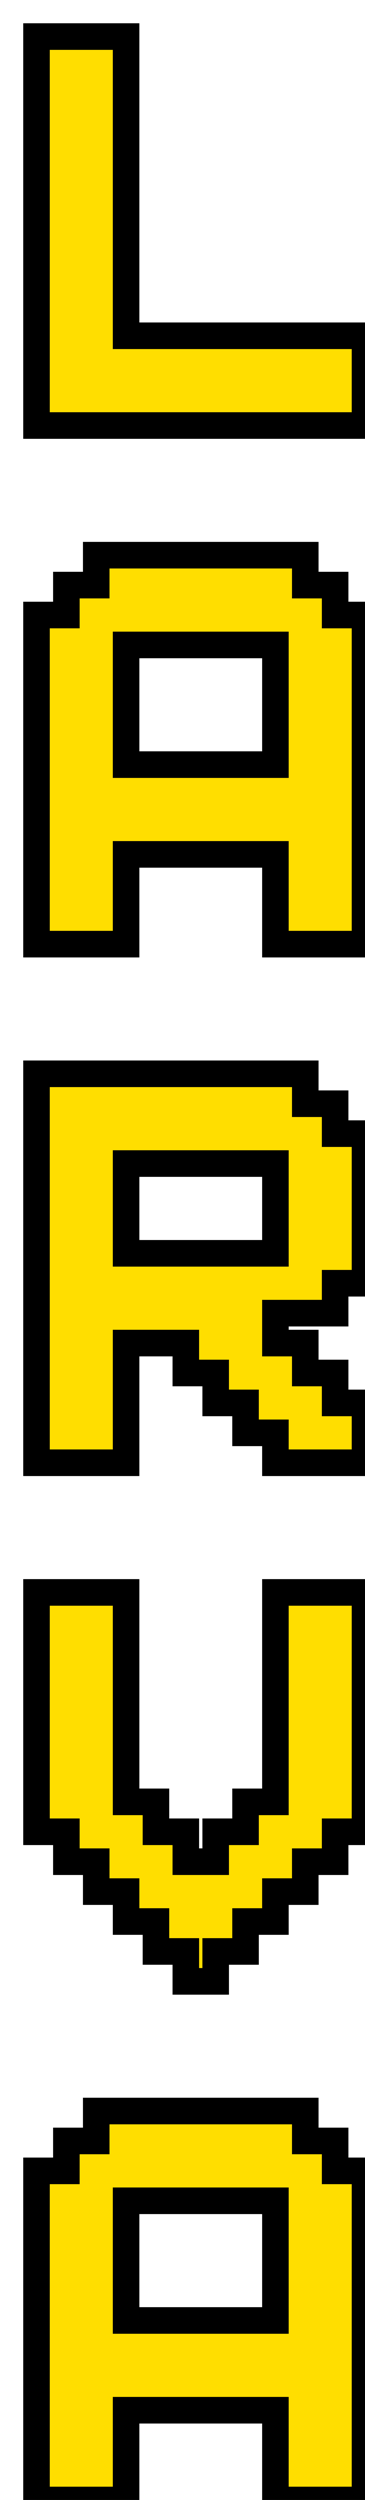 <svg width="55" height="376" viewBox="0 0 55 376" fill="none" xmlns="http://www.w3.org/2000/svg">
<g filter="url(#filter0_d_1_3)">
<path d="M0.5 0.5H14V45.5H50V59H0.5V0.5ZM0.5 87.5H5V83H9.5V78.5H41V83H45.5V87.5H50V137H36.5V123.5H14V137H0.5V87.5ZM14 110H36.5V92H14V110ZM0.5 156.5H41V161H45.5V165.5H50V188H45.5V192.5H36.5V197H41V201.5H45.5V206H50V215H36.5V210.5H32V206H27.5V201.5H23V197H14V215H0.5V156.5ZM14 183.5H36.5V170H14V183.5ZM0.5 234.5H14V266H18.5V270.5H23V275H27.5V270.5H32V266H36.5V234.5H50V270.5H45.5V275H41V279.5H36.5V284H32V288.5H27.5V293H23V288.5H18.5V284H14V279.5H9.5V275H5V270.5H0.5V234.5ZM0.5 321.5H5V317H9.5V312.5H41V317H45.5V321.5H50V371H36.5V357.5H14V371H0.5V321.5ZM14 344H36.5V326H14V344Z" fill="#FFDE00"/>
<path d="M0.5 0.5V-1.5H-1.5V0.5H0.5ZM14 0.5H16V-1.5H14V0.5ZM14 45.5H12V47.5H14V45.5ZM50 45.5H52V43.5H50V45.5ZM50 59V61H52V59H50ZM0.5 59H-1.5V61H0.5V59ZM0.5 2.5H14V-1.5H0.5V2.5ZM12 0.5V45.5H16V0.5H12ZM14 47.5H50V43.5H14V47.5ZM48 45.5V59H52V45.5H48ZM50 57H0.5V61H50V57ZM2.5 59V0.5H-1.5V59H2.5ZM0.5 87.5V85.5H-1.5V87.5H0.5ZM5 87.5V89.5H7V87.5H5ZM5 83V81H3V83H5ZM9.5 83V85H11.5V83H9.5ZM9.5 78.5V76.5H7.5V78.5H9.5ZM41 78.5H43V76.5H41V78.5ZM41 83H39V85H41V83ZM45.5 83H47.5V81H45.5V83ZM45.5 87.5H43.5V89.5H45.5V87.5ZM50 87.5H52V85.5H50V87.5ZM50 137V139H52V137H50ZM36.5 137H34.5V139H36.5V137ZM36.5 123.5H38.5V121.5H36.5V123.5ZM14 123.5V121.5H12V123.5H14ZM14 137V139H16V137H14ZM0.5 137H-1.5V139H0.5V137ZM14 110H12V112H14V110ZM36.5 110V112H38.5V110H36.5ZM36.5 92H38.5V90H36.5V92ZM14 92V90H12V92H14ZM0.5 89.5H5V85.5H0.5V89.5ZM7 87.5V83H3V87.5H7ZM5 85H9.5V81H5V85ZM11.5 83V78.5H7.5V83H11.5ZM9.5 80.5H41V76.5H9.5V80.5ZM39 78.5V83H43V78.5H39ZM41 85H45.5V81H41V85ZM43.5 83V87.5H47.5V83H43.5ZM45.5 89.5H50V85.5H45.5V89.5ZM48 87.5V137H52V87.5H48ZM50 135H36.5V139H50V135ZM38.5 137V123.5H34.5V137H38.5ZM36.5 121.5H14V125.5H36.5V121.5ZM12 123.5V137H16V123.5H12ZM14 135H0.5V139H14V135ZM2.5 137V87.5H-1.5V137H2.5ZM14 112H36.5V108H14V112ZM38.5 110V92H34.5V110H38.5ZM36.5 90H14V94H36.5V90ZM12 92V110H16V92H12ZM0.5 156.5V154.5H-1.5V156.5H0.5ZM41 156.5H43V154.5H41V156.5ZM41 161H39V163H41V161ZM45.5 161H47.5V159H45.5V161ZM45.5 165.5H43.5V167.5H45.5V165.5ZM50 165.5H52V163.5H50V165.5ZM50 188V190H52V188H50ZM45.5 188V186H43.5V188H45.5ZM45.5 192.5V194.5H47.5V192.5H45.5ZM36.5 192.5V190.5H34.5V192.5H36.5ZM36.5 197H34.5V199H36.5V197ZM41 197H43V195H41V197ZM41 201.5H39V203.5H41V201.5ZM45.5 201.5H47.5V199.5H45.5V201.5ZM45.5 206H43.5V208H45.5V206ZM50 206H52V204H50V206ZM50 215V217H52V215H50ZM36.5 215H34.5V217H36.5V215ZM36.5 210.5H38.5V208.5H36.5V210.5ZM32 210.5H30V212.5H32V210.5ZM32 206H34V204H32V206ZM27.5 206H25.5V208H27.5V206ZM27.5 201.5H29.5V199.5H27.5V201.5ZM23 201.5H21V203.5H23V201.5ZM23 197H25V195H23V197ZM14 197V195H12V197H14ZM14 215V217H16V215H14ZM0.5 215H-1.5V217H0.5V215ZM14 183.5H12V185.5H14V183.5ZM36.5 183.5V185.5H38.5V183.5H36.5ZM36.5 170H38.5V168H36.5V170ZM14 170V168H12V170H14ZM0.5 158.5H41V154.5H0.5V158.5ZM39 156.5V161H43V156.5H39ZM41 163H45.5V159H41V163ZM43.5 161V165.5H47.5V161H43.5ZM45.5 167.5H50V163.5H45.5V167.5ZM48 165.5V188H52V165.5H48ZM50 186H45.5V190H50V186ZM43.5 188V192.5H47.5V188H43.5ZM45.5 190.5H36.5V194.5H45.5V190.5ZM34.5 192.5V197H38.5V192.5H34.5ZM36.5 199H41V195H36.5V199ZM39 197V201.5H43V197H39ZM41 203.5H45.5V199.5H41V203.5ZM43.5 201.5V206H47.5V201.5H43.5ZM45.5 208H50V204H45.5V208ZM48 206V215H52V206H48ZM50 213H36.5V217H50V213ZM38.5 215V210.5H34.5V215H38.5ZM36.5 208.5H32V212.5H36.5V208.5ZM34 210.5V206H30V210.5H34ZM32 204H27.5V208H32V204ZM29.5 206V201.5H25.5V206H29.5ZM27.5 199.5H23V203.5H27.5V199.5ZM25 201.5V197H21V201.5H25ZM23 195H14V199H23V195ZM12 197V215H16V197H12ZM14 213H0.5V217H14V213ZM2.5 215V156.5H-1.5V215H2.5ZM14 185.5H36.5V181.5H14V185.5ZM38.5 183.5V170H34.5V183.5H38.5ZM36.5 168H14V172H36.5V168ZM12 170V183.5H16V170H12ZM0.5 234.5V232.5H-1.5V234.5H0.5ZM14 234.5H16V232.5H14V234.5ZM14 266H12V268H14V266ZM18.5 266H20.5V264H18.5V266ZM18.5 270.5H16.5V272.5H18.5V270.5ZM23 270.5H25V268.5H23V270.5ZM23 275H21V277H23V275ZM27.5 275V277H29.5V275H27.5ZM27.5 270.5V268.5H25.5V270.5H27.5ZM32 270.5V272.5H34V270.5H32ZM32 266V264H30V266H32ZM36.5 266V268H38.5V266H36.5ZM36.5 234.5V232.5H34.5V234.5H36.5ZM50 234.5H52V232.5H50V234.5ZM50 270.5V272.5H52V270.5H50ZM45.5 270.5V268.5H43.5V270.5H45.5ZM45.5 275V277H47.5V275H45.5ZM41 275V273H39V275H41ZM41 279.5V281.5H43V279.5H41ZM36.5 279.5V277.5H34.5V279.5H36.5ZM36.5 284V286H38.5V284H36.5ZM32 284V282H30V284H32ZM32 288.5V290.5H34V288.5H32ZM27.5 288.5V286.5H25.5V288.5H27.5ZM27.5 293V295H29.5V293H27.5ZM23 293H21V295H23V293ZM23 288.5H25V286.5H23V288.5ZM18.5 288.5H16.5V290.5H18.5V288.5ZM18.5 284H20.5V282H18.5V284ZM14 284H12V286H14V284ZM14 279.5H16V277.5H14V279.5ZM9.5 279.5H7.5V281.5H9.5V279.5ZM9.5 275H11.5V273H9.5V275ZM5 275H3V277H5V275ZM5 270.5H7V268.5H5V270.5ZM0.5 270.5H-1.5V272.5H0.5V270.5ZM0.5 236.5H14V232.5H0.5V236.5ZM12 234.5V266H16V234.5H12ZM14 268H18.5V264H14V268ZM16.5 266V270.5H20.5V266H16.5ZM18.5 272.5H23V268.5H18.5V272.5ZM21 270.5V275H25V270.5H21ZM23 277H27.5V273H23V277ZM29.5 275V270.5H25.5V275H29.5ZM27.5 272.5H32V268.5H27.5V272.5ZM34 270.5V266H30V270.5H34ZM32 268H36.5V264H32V268ZM38.5 266V234.5H34.5V266H38.5ZM36.5 236.5H50V232.5H36.5V236.5ZM48 234.5V270.5H52V234.5H48ZM50 268.5H45.5V272.5H50V268.5ZM43.5 270.5V275H47.5V270.5H43.5ZM45.5 273H41V277H45.5V273ZM39 275V279.5H43V275H39ZM41 277.5H36.5V281.5H41V277.5ZM34.5 279.5V284H38.5V279.5H34.5ZM36.5 282H32V286H36.5V282ZM30 284V288.5H34V284H30ZM32 286.5H27.5V290.5H32V286.5ZM25.5 288.5V293H29.5V288.5H25.5ZM27.5 291H23V295H27.5V291ZM25 293V288.5H21V293H25ZM23 286.5H18.5V290.5H23V286.5ZM20.5 288.5V284H16.5V288.5H20.5ZM18.5 282H14V286H18.5V282ZM16 284V279.5H12V284H16ZM14 277.5H9.5V281.5H14V277.5ZM11.5 279.5V275H7.5V279.5H11.5ZM9.5 273H5V277H9.5V273ZM7 275V270.5H3V275H7ZM5 268.5H0.5V272.5H5V268.5ZM2.5 270.5V234.5H-1.5V270.5H2.5ZM0.5 321.5V319.5H-1.5V321.5H0.5ZM5 321.5V323.5H7V321.5H5ZM5 317V315H3V317H5ZM9.5 317V319H11.5V317H9.5ZM9.5 312.5V310.5H7.5V312.5H9.5ZM41 312.5H43V310.5H41V312.5ZM41 317H39V319H41V317ZM45.5 317H47.5V315H45.5V317ZM45.5 321.5H43.5V323.5H45.5V321.5ZM50 321.5H52V319.5H50V321.5ZM50 371V373H52V371H50ZM36.5 371H34.5V373H36.5V371ZM36.5 357.5H38.5V355.5H36.5V357.5ZM14 357.5V355.5H12V357.5H14ZM14 371V373H16V371H14ZM0.5 371H-1.5V373H0.5V371ZM14 344H12V346H14V344ZM36.5 344V346H38.5V344H36.5ZM36.5 326H38.5V324H36.5V326ZM14 326V324H12V326H14ZM0.5 323.5H5V319.5H0.5V323.5ZM7 321.5V317H3V321.5H7ZM5 319H9.5V315H5V319ZM11.5 317V312.5H7.5V317H11.5ZM9.5 314.5H41V310.5H9.5V314.5ZM39 312.5V317H43V312.5H39ZM41 319H45.5V315H41V319ZM43.5 317V321.5H47.5V317H43.5ZM45.5 323.5H50V319.5H45.5V323.5ZM48 321.5V371H52V321.5H48ZM50 369H36.5V373H50V369ZM38.5 371V357.5H34.5V371H38.5ZM36.5 355.5H14V359.5H36.5V355.5ZM12 357.5V371H16V357.5H12ZM14 369H0.5V373H14V369ZM2.5 371V321.5H-1.5V371H2.5ZM14 346H36.5V342H14V346ZM38.5 344V326H34.5V344H38.5ZM36.5 324H14V328H36.5V324ZM12 326V344H16V326H12Z" fill="black"/>
</g>
<defs>
<filter id="filter0_d_1_3" x="0.5" y="0.5" width="54.5" height="375.5" filterUnits="userSpaceOnUse" color-interpolation-filters="sRGB">
<feFlood flood-opacity="0" result="BackgroundImageFix"/>
<feColorMatrix in="SourceAlpha" type="matrix" values="0 0 0 0 0 0 0 0 0 0 0 0 0 0 0 0 0 0 127 0" result="hardAlpha"/>
<feOffset dx="5" dy="5"/>
<feComposite in2="hardAlpha" operator="out"/>
<feColorMatrix type="matrix" values="0 0 0 0 1 0 0 0 0 0.54 0 0 0 0 0 0 0 0 1 0"/>
<feBlend mode="normal" in2="BackgroundImageFix" result="effect1_dropShadow_1_3"/>
<feBlend mode="normal" in="SourceGraphic" in2="effect1_dropShadow_1_3" result="shape"/>
</filter>
</defs>
</svg>

